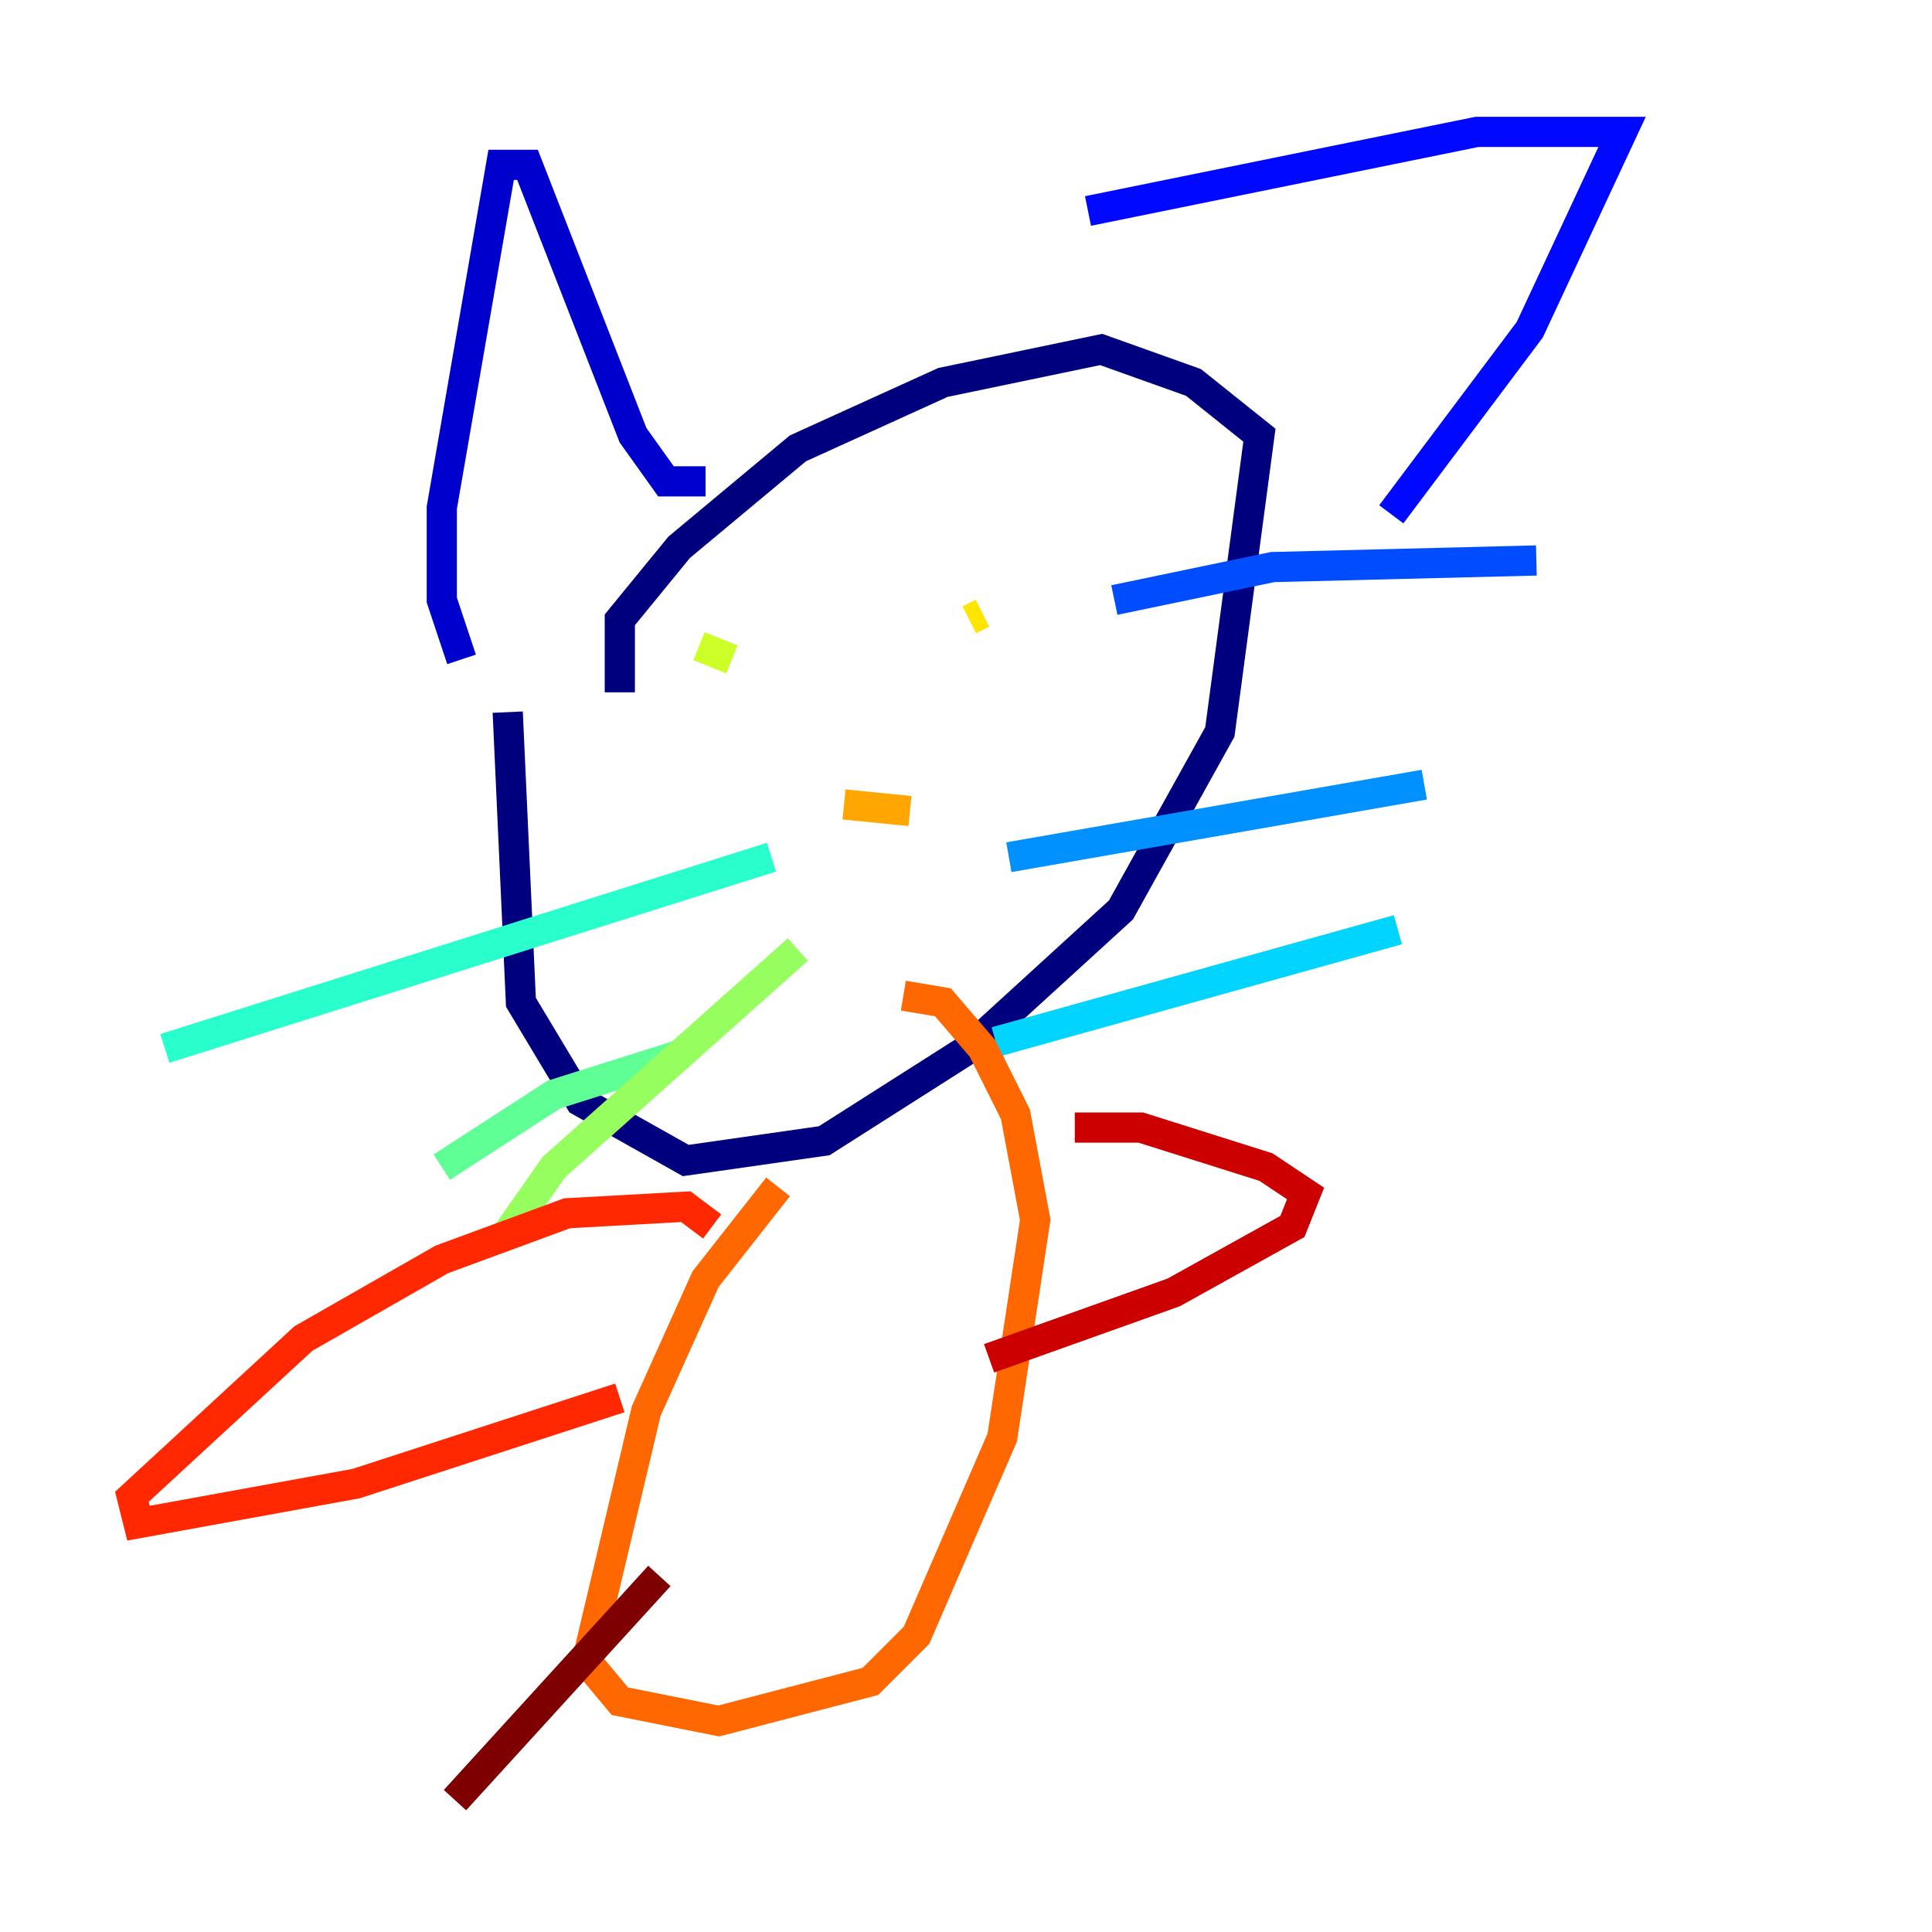 <?xml version="1.0" encoding="utf-8" ?>
<svg baseProfile="tiny" height="128" version="1.2" viewBox="0,0,128,128" width="128" xmlns="http://www.w3.org/2000/svg" xmlns:ev="http://www.w3.org/2001/xml-events" xmlns:xlink="http://www.w3.org/1999/xlink"><defs /><polyline fill="none" points="41.065,45.87 41.065,41.065 44.997,36.259 52.86,29.706 62.471,25.338 72.956,23.154 79.072,25.338 83.44,28.833 80.819,48.492 74.266,60.287 64.218,69.461 54.608,75.577 45.433,76.887 38.444,72.956 34.512,66.403 33.638,47.181" stroke="#00007f" stroke-width="2" /><polyline fill="none" points="30.58,43.686 29.27,39.754 29.27,33.638 33.201,10.921 34.949,10.921 41.939,28.833 44.123,31.891 46.744,31.891" stroke="#0000cc" stroke-width="2" /><polyline fill="none" points="72.082,13.979 97.857,8.737 107.468,8.737 101.352,21.843 92.177,34.075" stroke="#0008ff" stroke-width="2" /><polyline fill="none" points="73.829,39.754 84.314,37.57 101.788,37.133" stroke="#004cff" stroke-width="2" /><polyline fill="none" points="66.84,56.792 94.362,51.986" stroke="#0090ff" stroke-width="2" /><polyline fill="none" points="65.966,69.024 92.614,61.597" stroke="#00d4ff" stroke-width="2" /><polyline fill="none" points="10.921,69.461 51.113,56.792" stroke="#29ffcd" stroke-width="2" /><polyline fill="none" points="29.27,77.324 36.696,72.519 44.997,69.898" stroke="#5fff96" stroke-width="2" /><polyline fill="none" points="33.638,81.693 36.696,77.324 52.86,62.908" stroke="#96ff5f" stroke-width="2" /><polyline fill="none" points="46.307,42.812 48.492,43.686" stroke="#cdff29" stroke-width="2" /><polyline fill="none" points="64.218,41.065 65.092,40.628" stroke="#ffe500" stroke-width="2" /><polyline fill="none" points="55.918,53.297 60.287,53.734" stroke="#ffa600" stroke-width="2" /><polyline fill="none" points="51.55,78.635 46.744,84.751 42.812,93.488 38.88,110.089 41.065,112.71 47.618,114.02 57.666,111.399 60.724,108.341 66.403,95.236 68.587,80.819 67.276,73.829 65.092,69.461 62.471,66.403 59.85,65.966" stroke="#ff6700" stroke-width="2" /><polyline fill="none" points="47.181,81.256 45.433,79.945 37.57,80.382 29.27,83.44 20.096,88.683 8.737,99.167 9.174,100.915 23.59,98.293 41.065,92.614" stroke="#ff2800" stroke-width="2" /><polyline fill="none" points="71.208,74.703 75.577,74.703 83.877,77.324 86.498,79.072 85.625,81.256 77.761,85.625 65.529,89.993" stroke="#cc0000" stroke-width="2" /><polyline fill="none" points="43.686,104.41 30.143,119.263" stroke="#7f0000" stroke-width="2" /></svg>